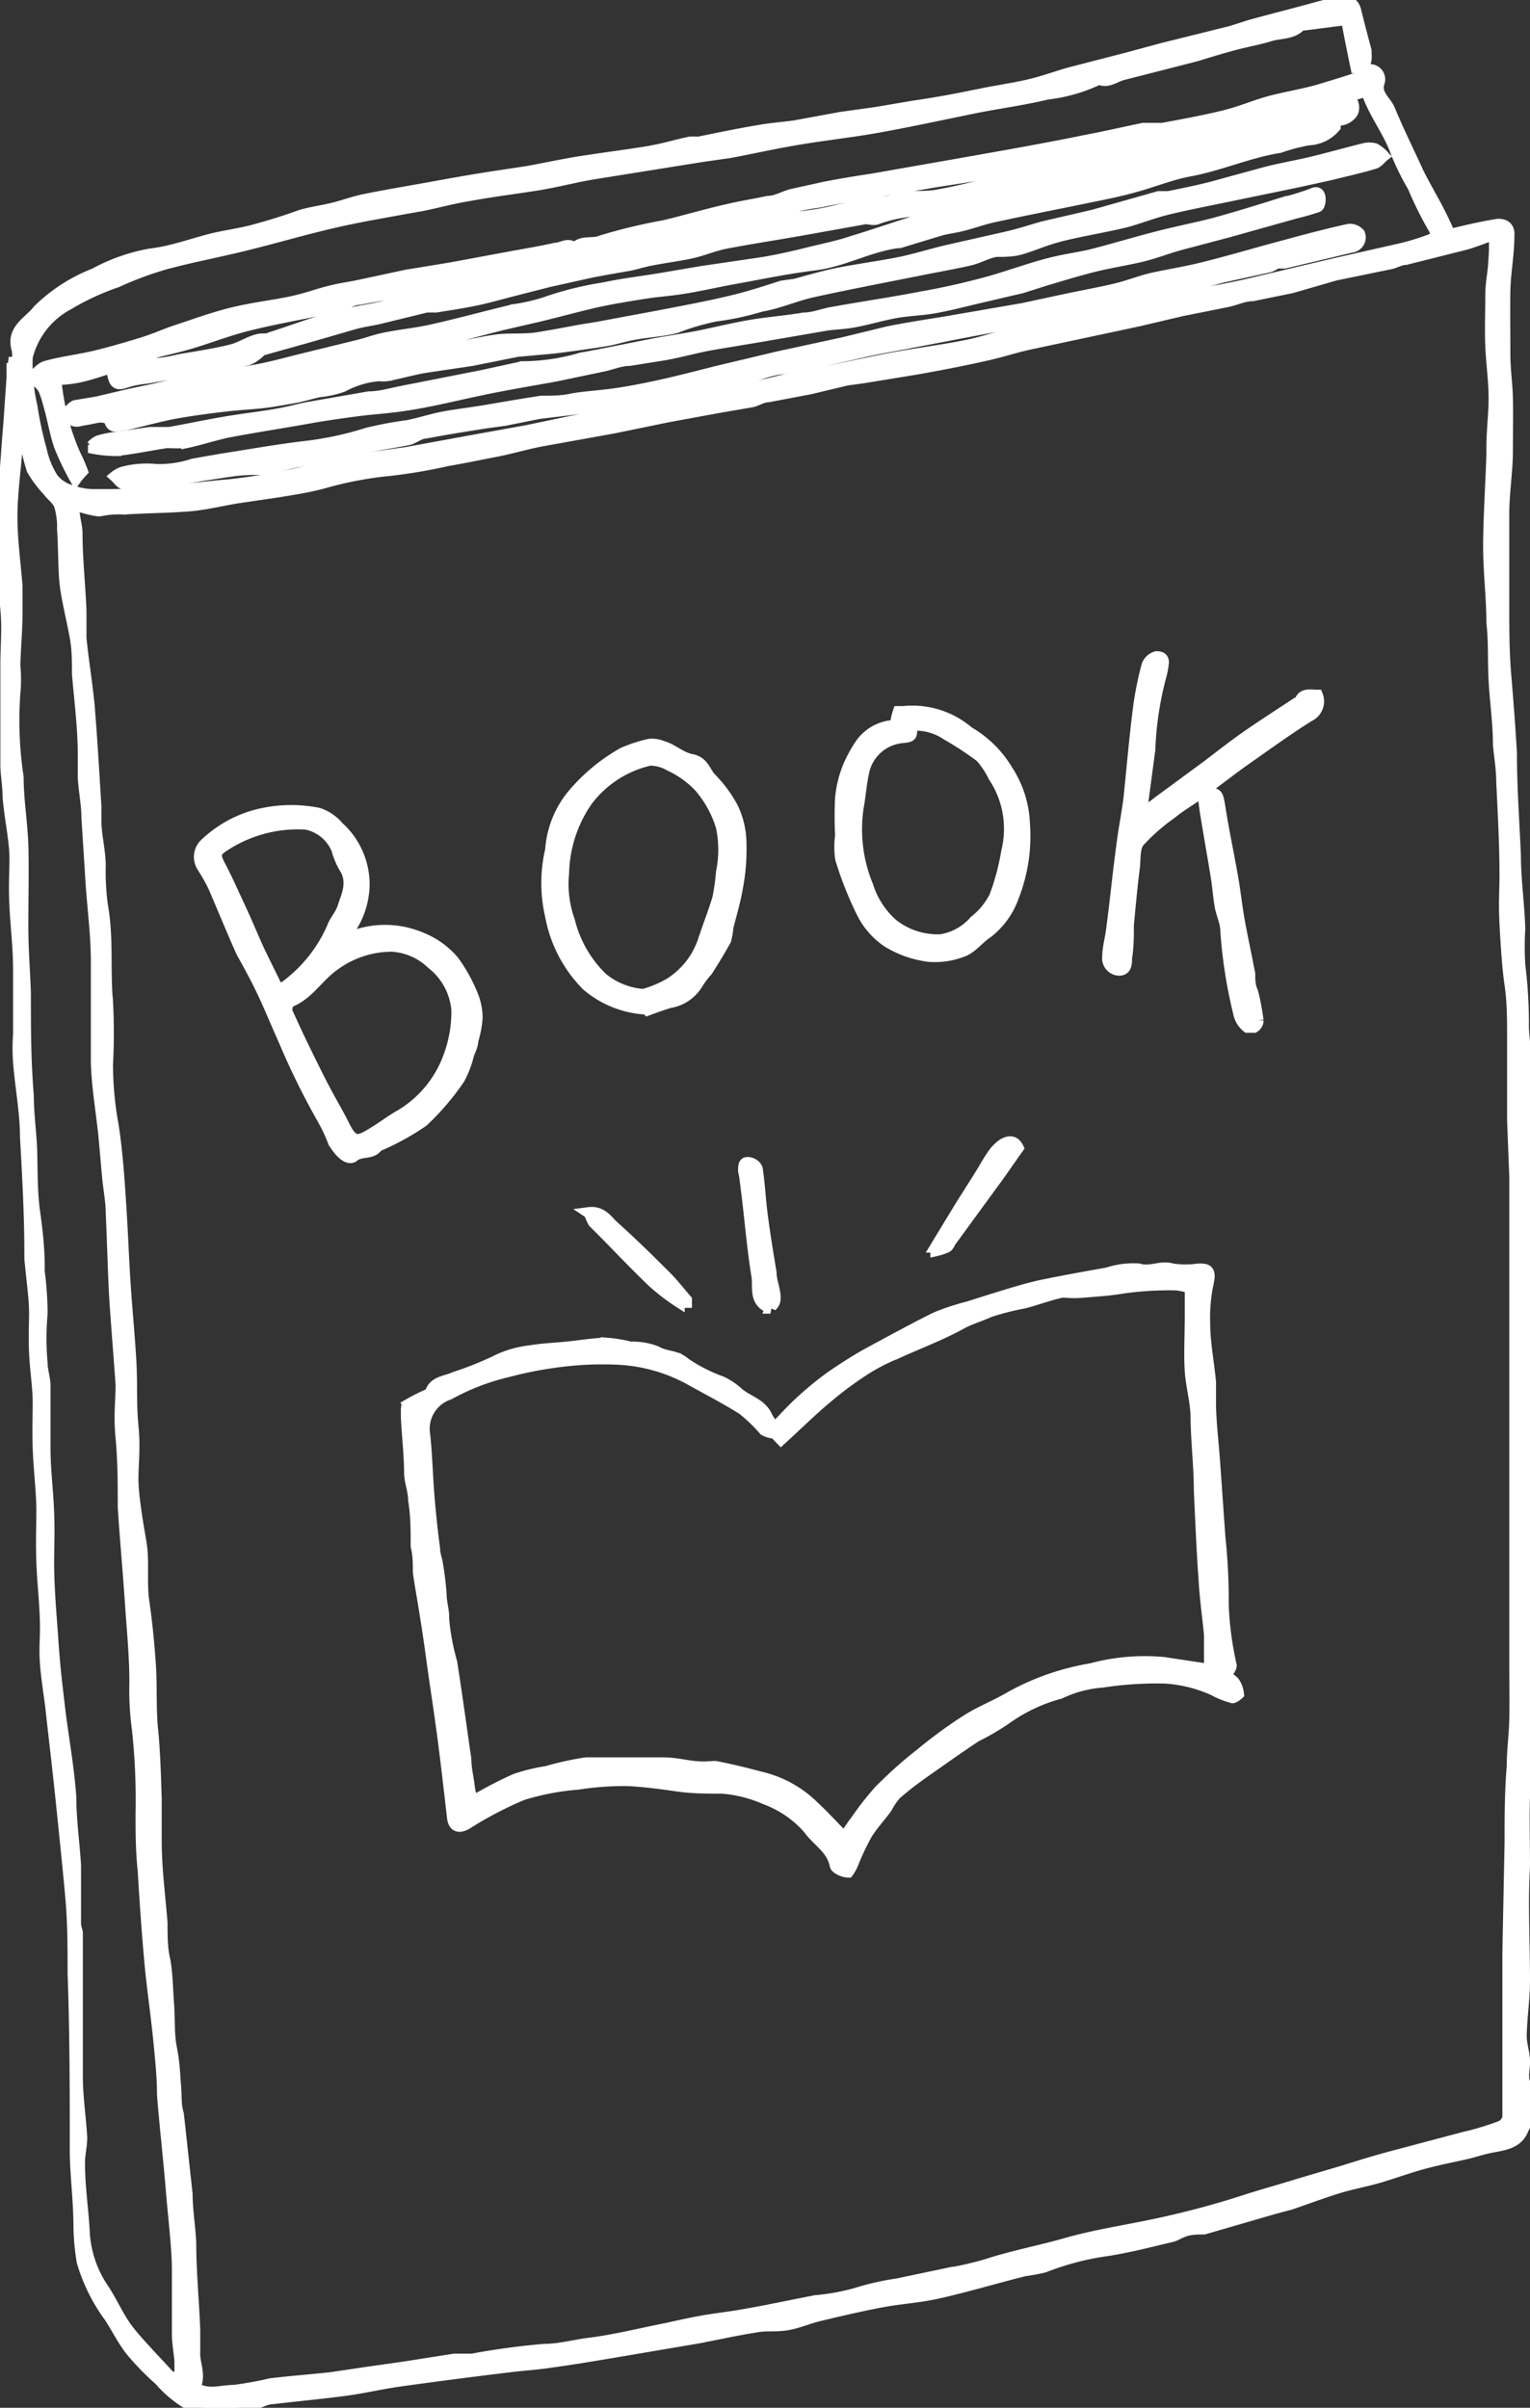 <svg xmlns="http://www.w3.org/2000/svg" viewBox="0 0 42.1 66.26">
  <rect x="0" y="0" width="42.1" height="66.26" fill="#333333" stroke="none"/>
  <title>アセット 8512px</title>
  <g id="レイヤー_2" data-name="レイヤー 2">
    <g id="レイヤー_1-2" data-name="レイヤー 1" fill="#ffffff" stroke="#ffffff" stroke-width="0.3"><path
      d="M.36,10.05H.59a1.07,1.07,0,0,0,0-.35c-.17-.56.34-.77.58-1.09a4.57,4.57,0,0,1,1.55-1,5.07,5.07,0,0,1,1.53-.54C4.86,7,5.43,6.78,6,6.64c.35-.08.71-.13,1.06-.22S8,6.15,8.4,6c.28-.08.58-.12.87-.19s.61-.19.92-.25c.6-.12,1.21-.22,1.81-.33s1.17-.21,1.76-.3l.86-.13c.5-.09,1-.2,1.51-.28s1.13-.16,1.7-.25.84-.19,1.27-.28a1.94,1.94,0,0,1,.24,0c.55-.11,1.11-.23,1.66-.32.32-.06.65-.08,1-.13l1.25-.23,1-.14,1-.17c.41-.06.83-.13,1.24-.21l.7-.14c.4-.08.81-.14,1.21-.23s.77-.23,1.16-.34l1.55-.4,1-.27L34,.94l.5-.16C35.11.61,35.76.45,36.4.27c.21-.05.41-.12.61-.18a.36.36,0,0,1,.41.26c.09.37.19.75.29,1.12,0,.21.07.41-.28.46-.09-.43-.18-.88-.26-1.31L36,.77s-.07,0-.08,0c-.23.26-.57.21-.86.3s-.62.15-.93.23-.71.2-1.06.31l-.23.06L31,2.14c-.21.06-.4.23-.64.12a4.45,4.45,0,0,1-1.42.41c-.67.16-1.35.25-2,.38-.88.18-1.76.37-2.64.53-.72.13-1.46.21-2.18.33s-1.28.25-1.92.37l-.77.11-3,.48c-.53.09-1,.22-1.57.31s-1.21.17-1.81.28c-.44.07-.88.19-1.32.28l-.51.09c-.65.12-1.3.23-1.94.38-.82.19-1.63.43-2.45.63s-1.43.31-2.14.5a9.53,9.53,0,0,0-1.35.5A7,7,0,0,0,2,8.46,2.25,2.25,0,0,0,.87,9.91,5.19,5.19,0,0,0,1,11.26a10,10,0,0,0,.26,1.21,2.34,2.34,0,0,0,.32.78,1,1,0,0,0,.51.33,1.84,1.84,0,0,0,.62.11c.59,0,1.17,0,1.76-.06s1.3-.16,1.95-.21A17,17,0,0,0,8.74,13c.26-.05.51-.15.76-.21s.45-.07.67-.1l1.14-.16,1.86-.34,1.44-.26,1.24-.26,1.83-.32,2.25-.44,1.33-.27c.34-.08.69-.18,1-.25s.47-.07.7-.11c.61-.12,1.21-.26,1.82-.37s1.31-.2,1.95-.33c.45-.09.89-.25,1.34-.37L29,9l1.13-.22,2.65-.57c.35-.07.71-.11,1.06-.18s.49-.1.74-.16l2.24-.53,1.9-.43a7,7,0,0,0,.74-.23c.16-.06.22-.13.1-.33A10,10,0,0,1,39,5.22a7.29,7.29,0,0,1-.46-.93c-.21-.6-.62-1.09-.82-1.7l-.31.09c-.21.07-.2.06-.07.22a.35.35,0,0,1,0,.28c-.17.24-.42.23-.69.21l.21.18a1,1,0,0,1-.73.36,5,5,0,0,0-.8.21c-.83.13-1.61.48-2.44.64-.51.09-1,.29-1.5.43s-.87.21-1.31.3c-.87.18-1.75.35-2.62.54-.28.06-.55.16-.82.23s-.44.08-.65.14l-1.12.34-.05,0c-.78.1-1.48.51-2.27.61s-1.41.23-2.12.36c-.46.08-.93.19-1.4.27s-.77.09-1.15.15-.89.14-1.34.24-1.07.27-1.61.4l-1,.23c-.59.15-1.17.31-1.76.45-.4.09-.82.14-1.22.23s-.85.24-1.27.35-.62.13-.93.2l-1.4.35-.74.15,0,.12.59-.1,1-.15c.45-.08.9-.16,1.34-.27.62-.16,1.22-.36,1.84-.52.24-.06.51,0,.76-.09s.44-.09.67-.13.68-.14,1-.18.75,0,1.12-.06.74-.13,1.11-.2l.55-.09,1.61-.3c.67-.13,1.34-.25,2-.41.49-.11,1-.28,1.44-.42L22,7.9c.37-.1.74-.21,1.12-.29.6-.12,1.21-.2,1.81-.32.41-.09.8-.21,1.21-.31l1.68-.38c.35-.08.68-.19,1-.28L30.2,6,32,5.49c.09,0,.18,0,.27,0,.39-.08.79-.16,1.18-.26l1.5-.41c.39-.1.79-.17,1.18-.26s1-.26,1.52-.39a.61.61,0,0,1,.3,0,1,1,0,0,1,.25.2c-.09.07-.16.18-.26.21-.4.12-.81.21-1.21.31l-.91.2-1.89.39c-.52.11-1,.2-1.56.33s-.88.28-1.32.39-1.1.22-1.64.35-.78.26-1.18.38C28,7,27.77,7,27.57,7s-.51.18-.77.24c-.44.1-.9.18-1.35.27-1,.2-2,.39-3,.61-.47.11-.92.31-1.39.39a7.63,7.63,0,0,1-1.26.27,6.59,6.59,0,0,0-1.08.32c-.35.09-.72.11-1.08.17s-.53.13-.8.18c-.49.08-1,.15-1.48.21l-1,.09L13.11,10l-1.34.2c-.32.06-.64.15-1,.22a.85.85,0,0,1-.22,0,2.52,2.52,0,0,0-1,.3,2.7,2.7,0,0,1-.64.14c-.24.05-.48.13-.72.17s-.6.11-.9.14-.66.05-1,.09-.89.11-1.33.19-.94.22-1.41.33c-.17,0-.35.13-.42-.14,0-.05-.19-.09-.28-.08s-.33.07-.5.09a.3.3,0,0,1-.23,0A.46.46,0,0,1,2,11.4s.12-.14.19-.16l.6-.1.89-.21.57-.12c.41-.09.82-.2,1.24-.28s1.08-.16,1.62-.26.83-.19,1.24-.29l1.59-.39c.26-.06.51-.16.77-.21.44-.09.89-.13,1.32-.23.75-.17,1.48-.37,2.23-.55a5,5,0,0,0,.87-.2A9.05,9.05,0,0,1,16.74,8c.55-.12,1.12-.18,1.69-.28l1-.17,1.7-.25c.41-.07.81-.16,1.21-.26s.81-.18,1.2-.31c.66-.2,1.31-.43,2-.64A2.09,2.09,0,0,1,25.86,6L27,5.75l0-.11c-.19,0-.38.09-.57.12l-1,.12a3.84,3.84,0,0,0-1.16.22c-.1.05-.23,0-.34,0l-1.67.3c-.73.13-1.46.24-2.19.38-.3.06-.58.18-.87.25s-.74.13-1.11.2-.46.12-.69.16-.64.11-1,.18l-.9.2-.31.07-.86.22c-.4.1-.8.22-1.21.3s-.69.12-1,.17l-.26,0-1.31.32c-.22.05-.45.08-.67.14l-1,.29c-.52.15-1,.28-1.56.44C7.2,9.84,7,10,6.86,10a1.93,1.93,0,0,1-.43.1l-2.28.39a2.81,2.81,0,0,0-.59.12c-.29.11-.31-.08-.36-.32l1.19-.21c.23,0,.47-.06.7-.11.47-.08,1-.16,1.42-.27.22-.06.42-.19.64-.26s.28,0,.41-.07c.57-.18,1.14-.4,1.72-.56s.87-.18,1.31-.28.63-.19.95-.26.85-.17,1.27-.27L15,7.51c.19,0,.38-.07.57-.11V7.31l-.79.13c-.38.06-.76.1-1.14.18-.55.1-1.09.24-1.63.35s-1.33.22-2,.35c-.19,0-.38.14-.57.19s-.49.1-.73.15c-.59.12-1.19.23-1.78.38s-1.06.34-1.6.5c-.31.09-.63.16-.94.24-.07,0-.13.08-.2.1-.25.09-.51.16-.77.24s-.65.22-1,.31a3.1,3.1,0,0,1-.61.09c-.14,0-.16.06-.13.2a6.59,6.59,0,0,0,.5,1.85,4.8,4.8,0,0,1,.21.48,2.26,2.26,0,0,0-.19.23,8.38,8.38,0,0,1-.44-.91c-.12-.35-.18-.72-.28-1.08a3.88,3.88,0,0,0-.14-.45.54.54,0,0,0-.1-.16L1,10.45c.13-.1.24-.25.38-.29.42-.12.87-.17,1.3-.27s.87-.23,1.3-.36.66-.25,1-.36c.51-.17,1-.35,1.53-.48S7.48,8.51,8,8.41s.77-.21,1.16-.31S9.68,8,10,7.93l1.31-.28,1.22-.2,1.56-.29c.43-.08.87-.15,1.31-.25.18,0,.35-.17.53,0,.2-.23.49-.1.72-.2a14.7,14.7,0,0,1,1.74-.42c.54-.13,1.09-.29,1.64-.42s.81-.16,1.22-.25c.22,0,.43-.13.65-.19l.91-.2c.45-.09.9-.16,1.35-.23l2.11-.37,1.58-.28c.71-.13,1.43-.26,2.15-.41.53-.1,1.05-.22,1.58-.33.17,0,.35,0,.53,0,.54-.1,1.09-.2,1.63-.33s.85-.28,1.28-.4,1-.21,1.43-.34.76-.23,1.14-.36A2.22,2.22,0,0,0,37.87,2a.27.27,0,0,1,.19.38c-.08.31.2.48.3.72.23.56.5,1.1.75,1.65.11.24.24.46.36.69a10.38,10.38,0,0,1,.48.94c.07.17.14.13.28.1.37-.09.74-.17,1.11-.23.22,0,.32.11.3.33,0,.5-.1,1-.11,1.49s0,1.18,0,1.77c0,.4.06.8.07,1.2s0,1,0,1.47-.09,1.08-.1,1.62c0,.89,0,1.78,0,2.66,0,.61,0,1.22.05,1.82s.12,1.46.16,2.19c0,.94.07,1.89.11,2.83,0,.66.1,1.33.12,2a8.46,8.46,0,0,0,0,1,13.21,13.21,0,0,1,.1,1.66c0,.4.09.77.11,1.15a4.43,4.43,0,0,1-.06.51c0,.08.07.17.07.26,0,.42,0,.84,0,1.27s0,.92.06,1.38c0,.15,0,.29,0,.44v7.09c0,1.78,0,3.55,0,5.32,0,.8,0,1.6-.05,2.39,0,.48-.08,1-.1,1.45s0,1.27,0,1.9c-.06,1,0,2.09,0,3.13,0,.51-.08,1-.09,1.53,0,.22.08.44.09.67s-.06.4,0,.59a5.36,5.36,0,0,0,.15.78c.06.22-.12.36-.19.53-.14.36-.48.42-.81.48s-.53.14-.8.2-.76.16-1.13.26-.76.24-1.15.36-.85.2-1.26.33-.84.29-1.25.43l-.45.12-1.93.56c-.18,0-.38,0-.56.07s-.21.11-.33.14c-.6.14-1.2.3-1.81.39a7.61,7.61,0,0,0-1.7.45,5.12,5.12,0,0,1-.54.1c-.8.2-1.59.44-2.4.62-.49.11-1,.14-1.49.23s-1.15.24-1.73.38c-.31.07-.61.21-.93.26s-.57,0-.85.06c-.53.08-1.05.2-1.58.3l-2.3.39c-.59.1-1.19.2-1.78.28-.39.06-.78.08-1.16.13-1,.12-2,.25-3,.39-.49.07-1,.19-1.46.25-.67.09-1.34.15-2,.23-.2,0-.38.13-.58.17a3.33,3.33,0,0,1-.77.11,2.41,2.41,0,0,1-1-.14,3.17,3.17,0,0,1-.77-.65,7.37,7.37,0,0,1-.78-.8c-.23-.29-.39-.62-.59-.93a4.87,4.87,0,0,1-.76-1.53,6.64,6.64,0,0,1-.09-1c0-.66-.09-1.33-.1-2,0-1.65,0-3.29-.06-4.93,0-.69,0-1.38-.06-2.06S1.92,50.77,1.84,50c-.1-1-.22-2-.33-3-.05-.37-.11-.75-.14-1.13s0-.68,0-1c0-.6-.08-1.21-.1-1.81s0-.95,0-1.43-.08-1.13-.1-1.69,0-.84,0-1.26-.08-.91-.1-1.37,0-.76,0-1.13-.09-1-.13-1.47c0,0,0-.08,0-.13,0-1.07-.06-2.14-.12-3.21,0-.69-.14-1.38-.19-2.06a4.82,4.82,0,0,1,0-.76c0-.59,0-1.18,0-1.78s-.07-1.16-.1-1.74,0-.9,0-1.35S.38,22.53.34,22c0-.28-.05-.56-.06-.83,0-.46,0-.92,0-1.37s0-.95,0-1.43.05-1,0-1.52-.07-1-.09-1.5-.07-1.06,0-1.59.11-1.31.17-2l.09-1.29c0-.12,0-.24,0-.4ZM2.15,14c0,.29.08.5.09.72,0,.72.08,1.44.11,2.16,0,.26,0,.51,0,.77.06.6.16,1.2.22,1.8.08.94.13,1.87.19,2.81,0,.13,0,.26,0,.39,0,.42.12.84.12,1.27A6.81,6.81,0,0,0,2.94,25c.16.89.06,1.78.14,2.66a16.07,16.07,0,0,1,0,1.7,9.23,9.23,0,0,0,.15,1.66c.12.76.17,1.54.22,2.32s.07,1.44.12,2.16.11,1.33.15,2,0,1.21.06,1.82,0,1,0,1.46S3.91,42,4,42.52s0,1.1.08,1.64.14,1.16.18,1.75,0,1.17.06,1.76.08,1.29.1,1.93c0,.38,0,.76,0,1.14,0,.75.1,1.5.16,2.25,0,.35,0,.69.07,1s.08.83.11,1.24,0,.82.08,1.22.08.64.11,1,0,.54.08.81l.24,2.2c0,.44.08.89.1,1.34,0,.8.08,1.6.11,2.4,0,.23,0,.46,0,.69s.17.59,0,.89c.36.23.72.08,1.07.08a9.09,9.09,0,0,0,1-.18c.56-.07,1.12-.11,1.67-.17l1.08-.16.92-.13L12.62,65c.17,0,.33,0,.49,0a19.78,19.78,0,0,1,2-.27c.41,0,.82-.12,1.24-.17.71-.09,1.42-.27,2.13-.41.36-.08.72-.16,1.08-.22s.74-.1,1.1-.17c.64-.11,1.27-.25,1.91-.37a6.06,6.06,0,0,0,1.1-.2,7.25,7.25,0,0,1,1.14-.26l1.38-.29a9.07,9.07,0,0,0,1.06-.24c.73-.24,1.49-.38,2.22-.59s1.56-.34,2.33-.5a24.54,24.54,0,0,0,2.42-.63c.54-.18,1.1-.33,1.64-.5l1.22-.36c.44-.14.87-.27,1.31-.39l2-.53a8,8,0,0,0,1-.3.34.34,0,0,0,.22-.26c0-.66,0-1.32,0-2,0-.51,0-1,0-1.54v-1l.06-3c0-.7,0-1.41.06-2.12,0-.43.06-.85.07-1.28s0-1.07,0-1.61c0-.93,0-1.86,0-2.79,0-.52,0-1,0-1.56s0-.92,0-1.38,0-.84,0-1.26,0-.64,0-1c0-.65,0-1.29,0-1.94s0-1,0-1.55,0-1.23,0-1.85l-.06-1.54c0-.76,0-1.52,0-2.27,0-.49,0-1-.07-1.47s-.11-1.12-.14-1.69,0-.89,0-1.33c0-.87-.05-1.73-.09-2.59,0-.33-.06-.65-.09-1,0-.6-.09-1.19-.12-1.78s0-1.05-.06-1.57c0-.7-.09-1.4-.09-2.1s.06-1.68.09-2.52l0-.21c0-.48.07-1,.06-1.45s-.07-.88-.09-1.32,0-1,0-1.45c0-.32.08-.64.09-1a4.66,4.66,0,0,0,0-.64c-.3.11-.55.21-.8.28l-1.63.41c-.14,0-.28.09-.42.12l-1.51.31L35.66,8l-1.08.22c-.23,0-.45.11-.68.16l-1.25.25-1.19.28-3,.64c-.42.09-.83.23-1.26.32-.62.14-1.25.26-1.87.37l-1.47.24-.44.06-1,.24L21.26,11c-.16,0-.31.11-.46.14l-.93.16-1.36.25L17,11.86l-2,.36c-.41.08-.81.2-1.22.28s-.9.18-1.36.26a14.44,14.44,0,0,1-1.6.27,10.09,10.09,0,0,0-1.82.35c-.41.11-.82.17-1.24.24l-1.09.16c-.44.07-.87.18-1.31.22-.61.05-1.22.05-1.83.09a2.48,2.48,0,0,0-.66.05c-.17,0-.4-.08-.65-.14ZM5,65.53l.07,0c0-.14,0-.29,0-.44S5,64.57,5,64.32c0-.6,0-1.19,0-1.78s-.11-1.48-.17-2.22-.17-1.72-.24-2.59c0-.53-.06-1.06-.11-1.58-.07-.68-.17-1.36-.23-2-.08-.86-.14-1.72-.19-2.58C4,51,4,50.5,4,50a18.17,18.17,0,0,0-.1-2.33,7.91,7.91,0,0,1-.07-1.29c0-.66-.06-1.33-.11-2-.06-.94-.15-1.89-.21-2.83,0-.63,0-1.27-.06-1.9s0-1,0-1.47c-.05-.72-.11-1.44-.16-2.16s-.07-1.7-.11-2.54c0-.34-.07-.68-.1-1s-.07-.81-.11-1.22c-.07-.64-.18-1.28-.2-1.93,0-.93,0-1.86,0-2.79,0-.69-.09-1.39-.14-2.08l-.12-1.88c0-.36-.08-.73-.1-1.1,0-.21,0-.42,0-.63,0-.75-.1-1.49-.16-2.23,0-.33,0-.66-.06-1S2,16.74,1.93,16.3s-.05-1.1-.09-1.65A2.09,2.09,0,0,0,1.76,14c-.05-.16-.22-.27-.32-.41A3.1,3.1,0,0,1,1,13a6.77,6.77,0,0,1-.23-1,1.14,1.14,0,0,0-.1-.19l-.07,0c0,.16,0,.33,0,.49-.05.68-.15,1.36-.15,2s.09,1.27.14,1.91c0,.24,0,.48,0,.72,0,.49-.05,1-.06,1.47a3.92,3.92,0,0,1,0,.76,10.38,10.38,0,0,0,.09,2.3c0,.63.11,1.26.13,1.88s0,1.47,0,2.2.05,1.24.07,1.86c0,.94,0,1.88.08,2.82,0,.48.07,1,.09,1.44s0,1.16.08,1.74.14,1.11.13,1.67a8.92,8.92,0,0,1,.08,1.16,7.71,7.71,0,0,0,0,1.36c0,.19.07.39.08.59,0,.59,0,1.17,0,1.76s.08,1.18.1,1.77,0,.91,0,1.36c0,.74.07,1.47.12,2.2s.11,1.2.18,1.8c.05.43.12.87.18,1.3s.1.77.13,1.16c0,.62.09,1.25.13,1.87,0,.38,0,.75,0,1.13,0,.15,0,.3,0,.46s.05.2.05.3c0,.4,0,.81,0,1.21,0,.61,0,1.21,0,1.82,0,.3,0,.6,0,.91,0,.56.09,1.12.12,1.68,0,.24-.07.49-.06.73,0,.63.1,1.26.13,1.88a3.07,3.07,0,0,0,.55,1.58c.23.36.4.76.66,1.1s.76.85,1.14,1.27ZM17.48,6.89l0,.1.65-.15c.35-.09.71-.17,1.06-.24l1.15-.22c.18,0,.37,0,.55-.08a4.19,4.19,0,0,1,.82-.23,6.84,6.84,0,0,0,1.42-.2c.4-.1.81-.15,1.22-.23.25,0,.51-.11.76-.14s.56,0,.83-.06c.52-.09,1-.22,1.54-.34.69-.16,1.39-.34,2.09-.48s1.21-.18,1.81-.33A12.36,12.36,0,0,0,32.73,4a7.11,7.11,0,0,1,1-.22c.46-.11.9-.25,1.35-.38L36,3.13,36,3a4.62,4.62,0,0,1-.47.19l-1.24.32c-.51.13-1,.27-1.54.37-.82.14-1.64.24-2.45.38-.58.1-1.16.25-1.73.37l-1.13.21-1.61.25-1.68.29c-.49.08-1,.16-1.46.26A8.76,8.76,0,0,0,21.13,6a1.53,1.53,0,0,1-.42.11l-1,.18c-.26,0-.52.14-.78.2s-.66.14-1,.21l-.48.15ZM30.65,5l0-.13-2.89.65,0,.07c1-.14,1.94-.37,2.9-.59ZM37,2.88l0-.1-.71.15,0,.09L37,2.88Z"
      transform="translate(-0.12 -0.08)"/><path
      d="M35.24,7.32a.56.56,0,0,1-.21.11L33.8,7.7c-.38.09-.75.22-1.13.31s-.63.08-.93.14a2.64,2.64,0,0,0-.62.2,5.59,5.59,0,0,1-1.39.31c-.36.05-.71.12-1.07.19L26.8,9.2l-1.57.3c-.44.09-.89.16-1.33.26l-1.66.38c-.28.06-.56.07-.83.13s-.64.2-1,.29c-.16,0-.33.08-.49.12l-1.68.39c-.32.07-.65.1-1,.15s-.47.09-.71.12-.38,0-.58,0l-1,.12L14,11.65l-.45.06c-.57.09-1.15.18-1.72.29-.16,0-.31.14-.47.18-.39.08-.78.13-1.16.22s-.57.19-.87.25-.71.08-1.07.15S7.61,13,7.3,13l-.21,0c-.41,0-.82.08-1.23.14s-.78.15-1.17.2a7.39,7.39,0,0,1-1.15.06c-.09,0-.17-.13-.26-.21a.68.68,0,0,1,.22-.12A2.61,2.61,0,0,1,4.43,13a2.94,2.94,0,0,0,1-.15l.8-.14c.78-.12,1.55-.26,2.33-.35A9,9,0,0,0,10.22,12a10.52,10.52,0,0,1,1.12-.21c.34-.07.68-.18,1-.24s.82-.12,1.22-.19,1-.17,1.45-.24c.28,0,.56,0,.84-.06s.82-.09,1.22-.15.76-.13,1.13-.21c.55-.12,1.09-.26,1.64-.4l1.68-.4,1.8-.39,1.23-.3c.5-.1,1-.18,1.51-.26l2.2-.38,1.21-.26c.43-.09.87-.17,1.3-.27s.72-.23,1.08-.31.91-.17,1.35-.28c.77-.19,1.53-.42,2.29-.62.58-.16,1.16-.31,1.74-.44a.35.35,0,0,1,.3.12.27.27,0,0,1-.21.37l-1.85.44Z"
      transform="translate(-0.12 -0.08)"/><path
      d="M2.64,12.35a.62.62,0,0,1,.19-.14,2.88,2.88,0,0,1,.51-.1l.9-.13c.18,0,.37,0,.54,0,.56-.1,1.11-.22,1.67-.31s.88-.12,1.32-.2.59-.14.89-.19L10.27,11c.33,0,.66-.11,1-.17l2.13-.42,1.1-.24.07,0a5.76,5.76,0,0,0,1.55-.24c.68-.12,1.37-.27,2.05-.4.4-.07.81-.13,1.21-.21s.93-.21,1.4-.29,1-.12,1.46-.2c.27,0,.54-.12.81-.16.83-.15,1.66-.27,2.48-.43.57-.1,1.14-.23,1.7-.38s1.09-.35,1.64-.5.85-.17,1.27-.27c.63-.16,1.25-.35,1.88-.51s1.09-.24,1.63-.39,1.16-.34,1.73-.52a7.63,7.63,0,0,0,.85-.26c.14-.07.19,0,.21.08s0,.25-.06.28a5.72,5.72,0,0,1-.59.17l-1.89.53-1.25.33c-.38.1-.75.25-1.13.34s-.94.18-1.4.3-.81.23-1.22.35L28.24,8,27,8.29c-.38.09-.76.19-1.15.26s-.74.07-1.11.14-.71.17-1.06.24-.59.06-.88.11L21,9.35l-1.32.22c-.42.08-.82.19-1.24.27l-1,.16c-.25,0-.49.11-.74.16l-1.29.27c-.66.12-1.33.23-2,.37s-1.27.29-1.91.4-1.05.12-1.58.19-1,.14-1.43.22c-.69.12-1.39.23-2.08.36-.39.08-.77.21-1.15.29a4.75,4.75,0,0,1-.54,0c-.47.07-.93.17-1.41.22a3.34,3.34,0,0,1-.62-.06v-.1Z"
      transform="translate(-0.12 -0.08)"/><path
      d="M21.44,39.37c.22-.23.48-.52.76-.77a9,9,0,0,1,.83-.67c.31-.21.62-.41.94-.59.63-.34,1.25-.68,1.89-1a6.47,6.47,0,0,1,.91-.3l.66-.21c.43-.13.86-.27,1.3-.37.62-.13,1.24-.24,1.86-.35a2.24,2.24,0,0,1,.87-.11c.32.1.6-.1.92,0a2.48,2.48,0,0,0,.72,0c.19,0,.34,0,.28.32a4.6,4.6,0,0,0-.11,1.17c0,.54.11,1.08.16,1.62,0,.18,0,.35,0,.53,0,.54.07,1.08.11,1.63l.15,2.13a16.31,16.31,0,0,1,.09,1.84A9,9,0,0,0,34,45.91c0,.09-.1.19-.16.3a.63.63,0,0,1,.24.16.69.69,0,0,1,.12.33s-.12.11-.17.1a2.36,2.36,0,0,1-.52-.21,3.83,3.83,0,0,0-1.33-.33,9.82,9.82,0,0,0-1.72.11,3.28,3.28,0,0,0-1.17.31,4.57,4.57,0,0,0-1.51.72,7.14,7.14,0,0,1-.81.47c-.45.3-.89.61-1.33.92s-.59.43-.87.67a2,2,0,0,0-.25.37c-.18.25-.39.47-.55.73a7,7,0,0,0-.37.78,1.11,1.11,0,0,1-.14.26c-.13,0-.35-.1-.36-.19-.09-.46-.5-.67-.73-1a2.93,2.93,0,0,0-1.19-.82A3.67,3.67,0,0,0,20,49.29c-.41,0-.83,0-1.24-.06s-1-.14-1.43-.15a8.35,8.35,0,0,0-1.31.1,7,7,0,0,0-1.52.29,10.13,10.13,0,0,0-1.53.8c-.22.13-.37.08-.4-.17-.08-.7-.16-1.4-.25-2.1-.07-.54-.15-1.08-.23-1.62s-.16-1.19-.26-1.79c-.06-.41-.14-.82-.2-1.24,0-.24,0-.48-.06-.72,0-.42,0-.85-.07-1.27,0-.23-.09-.46-.11-.7,0-.52-.06-1-.09-1.58,0-.06,0-.11,0-.17s0-.16.05-.18a5.28,5.28,0,0,1,.53-.27s.07,0,.07,0c.07-.38.44-.36.68-.48a9.5,9.5,0,0,0,1.09-.43,2.82,2.82,0,0,1,1-.3c.35-.06.72-.07,1.08-.11s.66-.09,1-.1a4.07,4.07,0,0,1,.67.11,1.8,1.8,0,0,1,.71.12c.25.15.55.1.79.32a4.48,4.48,0,0,0,1,.51,1.77,1.77,0,0,1,.43.28c.26.25.67.31.83.69a1.21,1.21,0,0,0,.25.32Zm0,.15,0,0a.66.66,0,0,1-.29-.08,4.53,4.53,0,0,0-.59-.57c-.49-.31-1-.57-1.52-.86a4.58,4.58,0,0,0-1.84-.52,9.25,9.25,0,0,0-1.74.07,10.7,10.7,0,0,0-1.37.27,6.31,6.31,0,0,0-1.61.62,1,1,0,0,0-.67,1.13c.06.58.07,1.15.12,1.73s.09.93.15,1.39c0,.15.06.29.08.43a8,8,0,0,1,.1.84c0,.22.08.43.07.67a6.27,6.27,0,0,0,.22,1.18c.14.89.26,1.78.39,2.67,0,.26.07.53.1.8s.14.32.26.26a11.26,11.26,0,0,1,1-.51,4.91,4.91,0,0,1,.86-.21,8.15,8.15,0,0,1,1.09-.24c.36,0,.73,0,1.09,0s.64,0,1,0,.59.07.89.1.39,0,.58,0c.41.08.82.18,1.23.29a3.07,3.07,0,0,1,1.31.66c.35.31.66.65,1,1,.11-.16.21-.32.32-.46a8.57,8.57,0,0,1,.64-.82c.36-.36.73-.7,1.12-1a12.73,12.73,0,0,1,1.28-.94c.39-.25.84-.42,1.24-.66A6.91,6.91,0,0,1,30.15,46a5.6,5.6,0,0,1,2-.17l1.25.19a.15.15,0,0,0,0-.07c0-.29,0-.59,0-.88-.05-.51-.12-1-.15-1.52-.06-.82-.09-1.63-.13-2.44,0-.66-.08-1.32-.09-2,0-.44-.13-.86-.16-1.3s0-1,0-1.51c0-.27,0-.54,0-.78a2.26,2.26,0,0,0-.39-.08,9.12,9.12,0,0,0-1.48.09c-.35.06-.7.08-1.05.11s-.42,0-.61,0c-.36.08-.7.21-1.05.3a7.19,7.19,0,0,0-.94.24c-.26.12-.52.19-.78.33-.56.31-1.18.54-1.77.81a5.38,5.38,0,0,0-.83.42,9.93,9.93,0,0,0-1.11.82c-.42.35-.81.74-1.25,1.14l-.22-.23Z"
      transform="translate(-0.12 -0.08)"/><path
      d="M10.14,24.45a2.24,2.24,0,0,1-.36,1.16.53.53,0,0,0,0,.18.65.65,0,0,0,.2,0,2.55,2.55,0,0,1,1.72.09,2.28,2.28,0,0,1,.9.64,4.26,4.26,0,0,1,.51.91,1.66,1.66,0,0,1,.14.66,2.8,2.8,0,0,1-.12.63c0,.14-.08.27-.12.4a2.66,2.66,0,0,1-.25.65,7,7,0,0,1-1,1.17,7,7,0,0,1-1.17.65s-.05,0-.06,0c-.14.28-.47.14-.67.31s-.52-.28-.58-.43A4.78,4.78,0,0,0,9,30.88a20.42,20.42,0,0,1-1.06-2.15c-.19-.42-.36-.84-.55-1.25S7,26.7,6.77,26.29c-.27-.6-.52-1.22-.78-1.82a5.54,5.54,0,0,0-.3-.53.5.5,0,0,1,.06-.63,3.29,3.29,0,0,1,1.34-.78,3.8,3.8,0,0,1,1.8-.07,1.25,1.25,0,0,1,.55.38,2.13,2.13,0,0,1,.7,1.61Zm.79,1.67a2.67,2.67,0,0,0-1.62.53c-.43.3-.7.8-1.21,1a.3.3,0,0,0-.08.27c.27.61.56,1.2.86,1.8s.49.89.72,1.35.37.43.72.22.49-.33.74-.48a3.1,3.1,0,0,0,1.42-1.69,3.51,3.51,0,0,0,.21-1.24A1.8,1.8,0,0,0,12,26.6a1.72,1.72,0,0,0-1.1-.48Zm-3.18,1.2a.86.86,0,0,0,.3-.16,4,4,0,0,0,1.21-1.55c.07-.2.24-.37.3-.58s.28-.61.08-1a2.06,2.06,0,0,1-.25-.57,1.16,1.16,0,0,0-.85-.7,3.69,3.69,0,0,0-2.22.58c-.29.18-.3.27-.14.57s.39.81.58,1.22.33.76.5,1.13l.49,1Z"
      transform="translate(-0.12 -0.08)"/><path
      d="M17.91,27.85a2.73,2.73,0,0,1-1.64-.65,3.65,3.65,0,0,1-1-1.91,4,4,0,0,1,0-1.82,2.68,2.68,0,0,1,.63-1.55,5.06,5.06,0,0,1,1.36-1.12,3.76,3.76,0,0,1,.74-.24.78.78,0,0,1,.36.06c.28.08.48.3.79.36s.36.3.51.49a3.53,3.53,0,0,1,.62.83,2.3,2.3,0,0,1,.23,1,5.53,5.53,0,0,1-.1,1.22c-.06.36-.17.72-.26,1.08a2,2,0,0,1-.06.35c-.16.29-.33.57-.51.85a2.42,2.42,0,0,0-.27.36,1.1,1.1,0,0,1-.76.51c-.24.07-.47.16-.61.21Zm0-.43a3,3,0,0,0,.64-.28A2.23,2.23,0,0,0,19.46,26c.13-.4.29-.8.41-1.2a5.77,5.77,0,0,0,.1-.71,3.09,3.09,0,0,0,0-1.25,3,3,0,0,0-.61-1.11,2.66,2.66,0,0,0-.81-.58A1.08,1.08,0,0,0,18,21a3,3,0,0,0-1.71,1.1,3.63,3.63,0,0,0-.66,2,3,3,0,0,0,.16,1.32,3.28,3.28,0,0,0,.9,1.57,2,2,0,0,0,1.25.46Z"
      transform="translate(-0.12 -0.08)"/><path
      d="M24.76,20a1.9,1.9,0,0,1,.08-.34s.09,0,.14,0a2.37,2.37,0,0,1,1.79.56,3,3,0,0,1,1.08,1.07,2.89,2.89,0,0,1,.46,1.46,4.56,4.56,0,0,1-.3,2,2.17,2.17,0,0,1-.72,1c-.23.15-.41.4-.65.5a2.09,2.09,0,0,1-.95.15A2.84,2.84,0,0,1,24.54,26a2.09,2.09,0,0,1-.7-.8,9.62,9.62,0,0,1-.59-1.49,2.27,2.27,0,0,1,0-.64,9.2,9.2,0,0,1,0-1.05,3.07,3.07,0,0,1,.2-.82,3.56,3.56,0,0,1,.38-.69,1.22,1.22,0,0,1,.81-.46.36.36,0,0,0,.13-.05Zm.45.06c0,.29,0,.29-.26.32a1.19,1.19,0,0,0-1.05.89c-.08.33-.1.67-.16,1A4.07,4.07,0,0,0,24,24.46a2.33,2.33,0,0,0,.68,1.05,2,2,0,0,0,1.33.43,1.56,1.56,0,0,0,.93-.52,2,2,0,0,0,.55-.67,6.47,6.47,0,0,0,.33-1.24,2.59,2.59,0,0,0-.36-2.06,2.31,2.31,0,0,0-.36-.54,8.78,8.78,0,0,0-.93-.61,1.52,1.52,0,0,0-.95-.26Z"
      transform="translate(-0.12 -0.08)"/><path
      d="M31.57,22.45c.16-.12.29-.2.41-.3l1.36-1c.38-.29.75-.58,1.14-.85s.87-.58,1.31-.87c0,0,.07,0,.08,0,.07-.29.29-.22.5-.22a.45.45,0,0,1-.23.58c-.62.39-1.21.82-1.81,1.24-.42.3-.82.62-1.24.92-.24.17-.5.32-.73.51a5.53,5.53,0,0,0-.89.78c-.13.15-.11.44-.13.67-.07.54-.12,1.09-.17,1.63,0,.3,0,.6-.05.9,0,.15,0,.34-.21.34a.33.33,0,0,1-.31-.38c0-.23.07-.47.1-.7.06-.44.11-.88.16-1.32s.09-.75.14-1.13.13-.78.18-1.17c.09-.85.16-1.7.27-2.55a9.21,9.21,0,0,1,.23-1.14.39.39,0,0,1,.26-.24c.14,0,.21.05.19.2a2.74,2.74,0,0,1-.05.28,9.1,9.1,0,0,0-.32,2.08l-.21,1.58a1.27,1.27,0,0,0,0,.23Z"
      transform="translate(-0.12 -0.08)"/><path
      d="M33.22,21.9c.42,0,.4,0,.47.4.1.65.24,1.29.35,1.93.07.39.11.79.18,1.18s.2,1,.29,1.47c0,.15,0,.3.06.45s.13.55.17.83a.23.23,0,0,1-.11.19s-.14,0-.19,0a.66.66,0,0,1-.24-.4,13.21,13.21,0,0,1-.35-2.24c0-.24-.12-.47-.16-.71s-.06-.5-.1-.76c-.1-.62-.21-1.23-.31-1.85l-.06-.46Z"
      transform="translate(-0.12 -0.08)"/><path d="M21.32,36.08c-.46-.17-.33-.57-.37-.86-.13-.79-.19-1.58-.29-2.37a3.2,3.2,0,0,0-.08-.54c0-.15,0-.25.13-.24s.24.11.25.19c.06.4.08.81.13,1.21.07.55.16,1.1.25,1.64,0,.22.1.43.11.65s-.09.22-.13.32Z" transform="translate(-0.12 -0.08)"/><path d="M25.86,34.4l.68-1.12.5-.79c.14-.22.26-.45.41-.66a1.07,1.07,0,0,1,.26-.26c.21-.13.35-.07.43.1-.25.35-.47.68-.71,1l-1.16,1.59s-.05.12-.1.14a1.51,1.51,0,0,1-.3.1v-.1Z" transform="translate(-0.12 -0.08)"/><path d="M16.31,33.45c.38-.05.52.22.7.38.47.42.92.86,1.37,1.31.23.22.42.47.63.71l0,.07c-.07,0-.15,0-.2,0a5.69,5.69,0,0,1-.72-.55c-.44-.42-.85-.85-1.27-1.28l-.37-.37a1.53,1.53,0,0,1-.11-.25Z" transform="translate(-0.12 -0.08)"/></g>
  </g>
</svg>